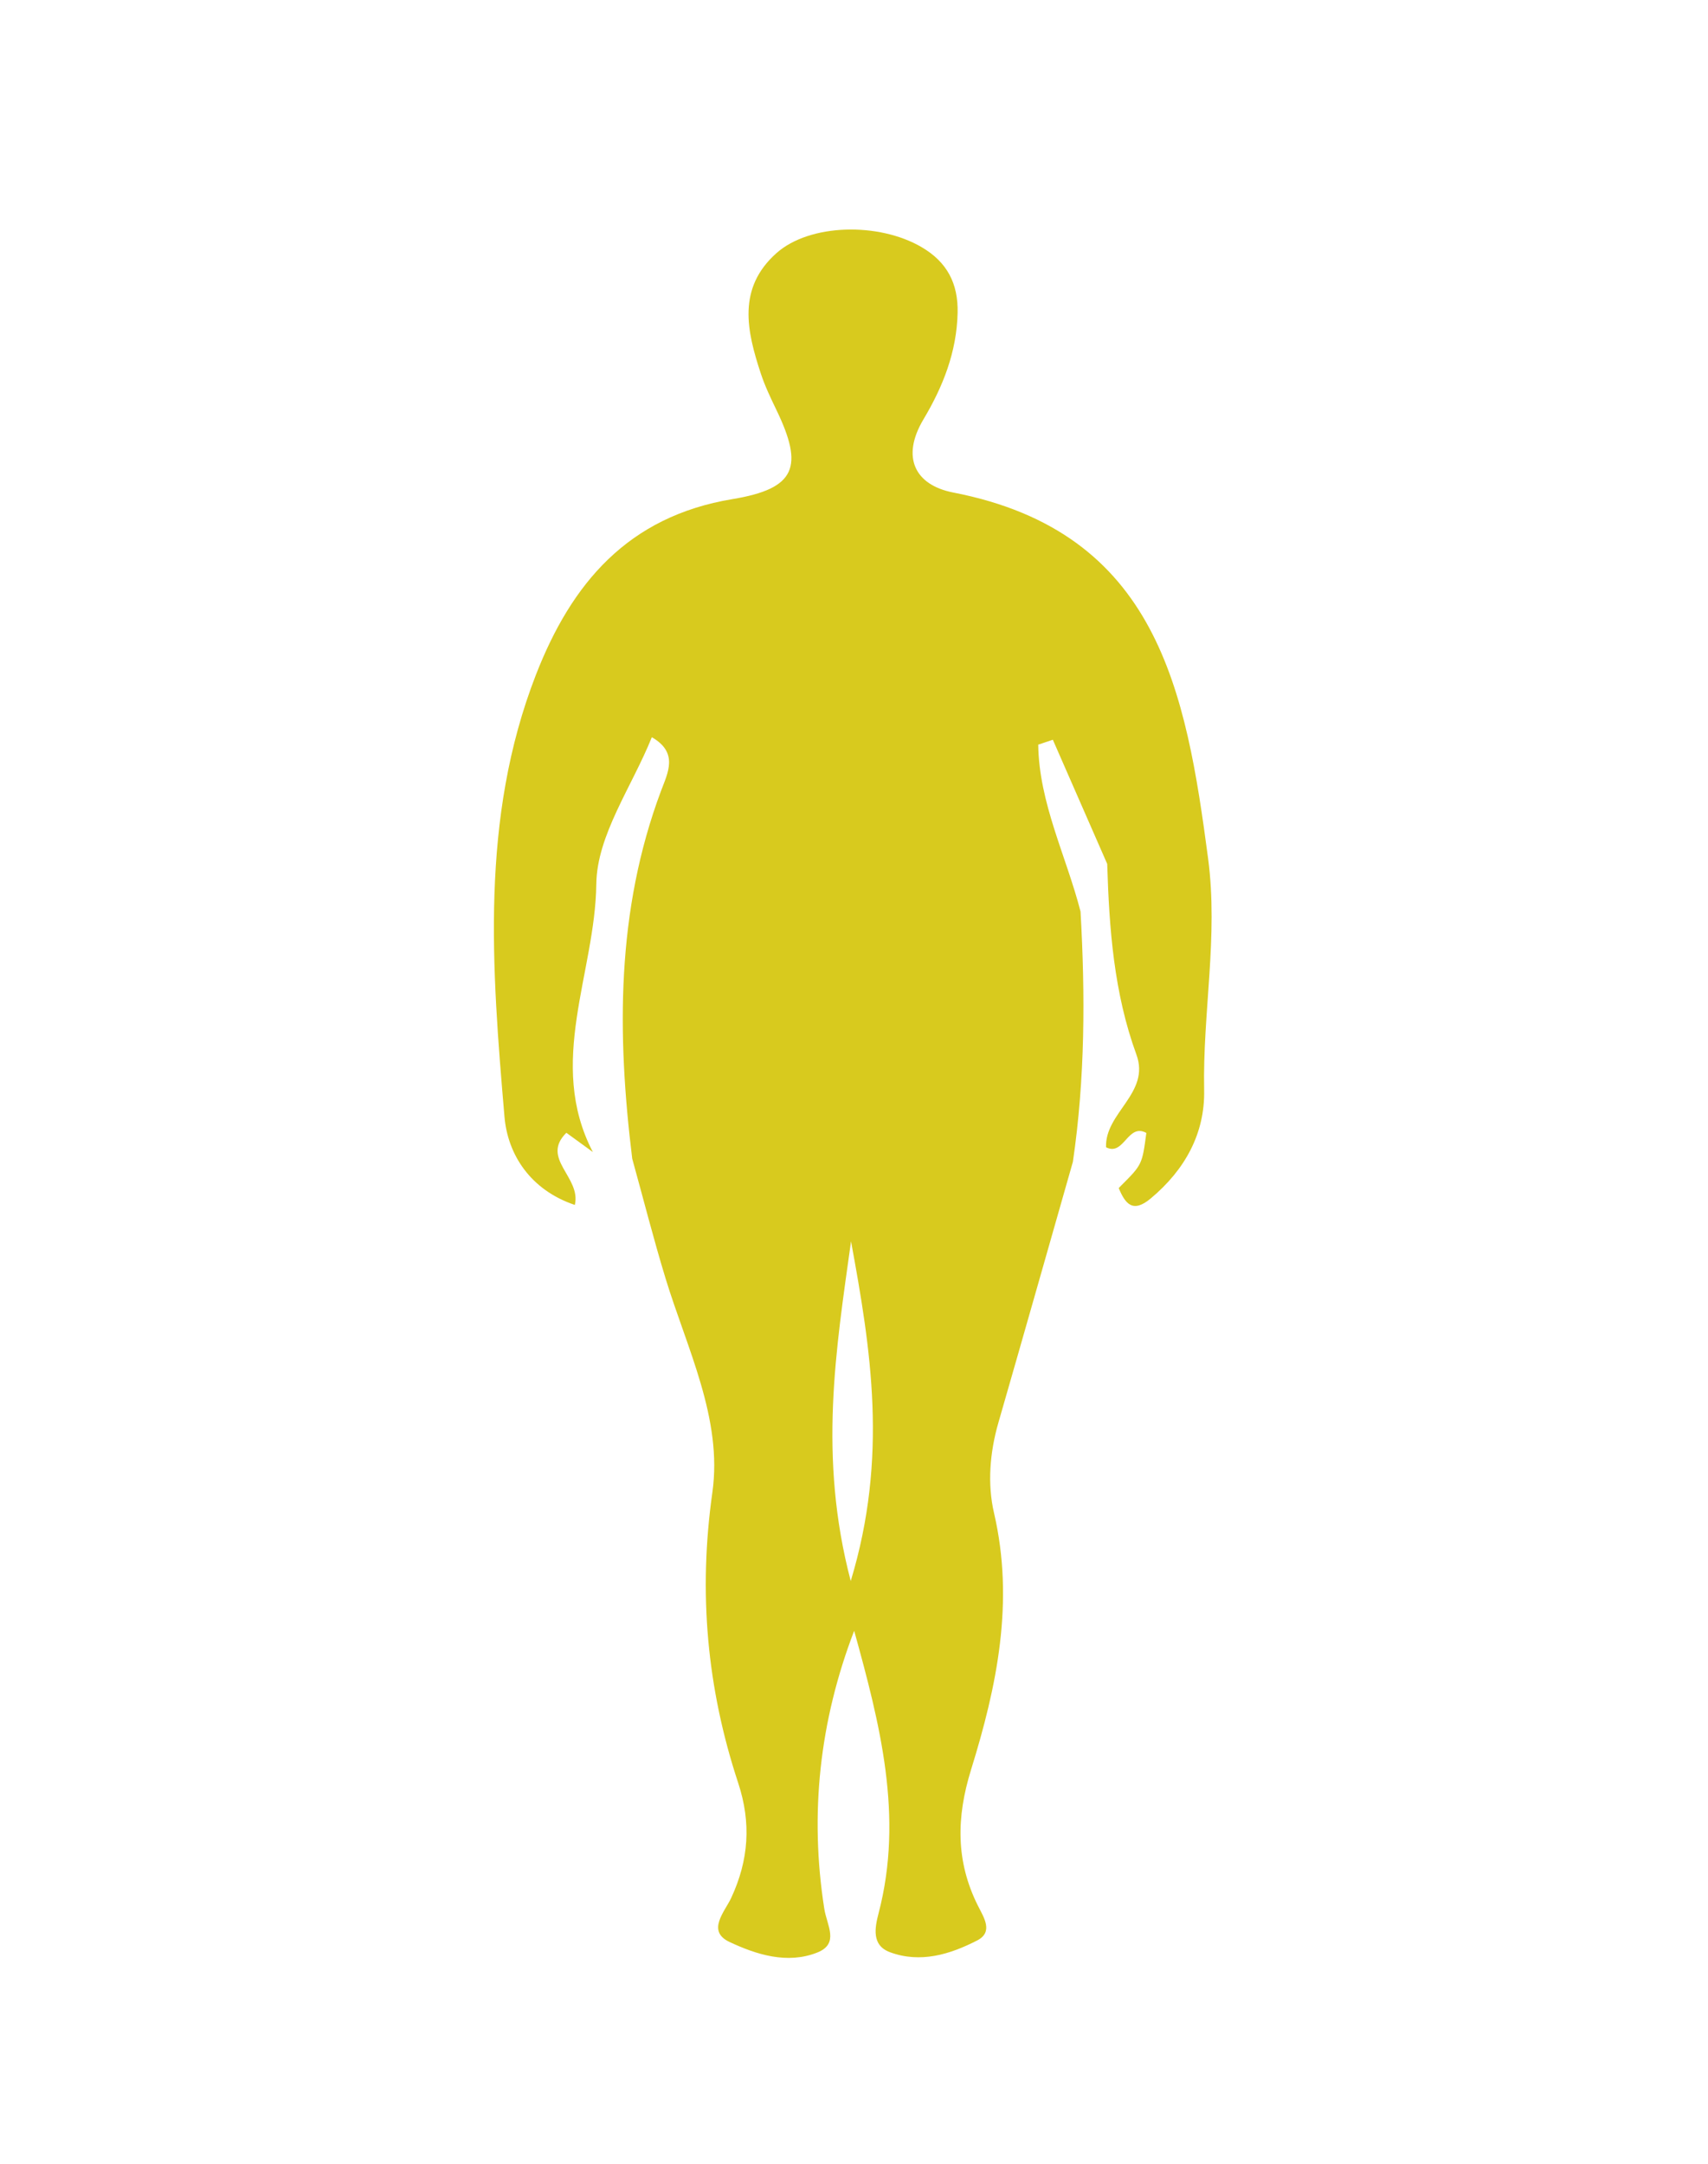 <?xml version="1.0" encoding="utf-8"?>
<!-- Generator: Adobe Illustrator 16.0.2, SVG Export Plug-In . SVG Version: 6.00 Build 0)  -->
<!DOCTYPE svg PUBLIC "-//W3C//DTD SVG 1.1//EN" "http://www.w3.org/Graphics/SVG/1.1/DTD/svg11.dtd">
<svg version="1.1" id="Layer_1" xmlns="http://www.w3.org/2000/svg" xmlns:xlink="http://www.w3.org/1999/xlink" x="0px" y="0px"
	 width="149.981px" height="189.977px" viewBox="0 0 149.981 189.977" enable-background="new 0 0 149.981 189.977"
	 xml:space="preserve">
<g>
	<path fill-rule="evenodd" clip-rule="evenodd" fill="#D8CA1E" d="M98.394,104.146c1.898-1.892,1.898-1.892,2.267-4.677
		c-1.646-0.899-1.953,2.072-3.538,1.26c-0.113-3.043,3.906-4.748,2.665-8.141c-1.979-5.41-2.39-11.054-2.563-16.737
		c-1.592-3.634-3.183-7.269-4.774-10.902c-0.428,0.144-0.855,0.287-1.283,0.43c0.068,5.125,2.457,9.772,3.715,14.652
		c0.417,7.345,0.401,14.677-0.672,21.976c-2.179,7.639-4.344,15.281-6.545,22.913c-0.755,2.619-0.968,5.388-0.381,7.914
		c1.809,7.789,0.256,15.22-2.015,22.54c-1.298,4.184-1.354,8.052,0.609,11.958c0.507,1.009,1.375,2.294-0.075,3.038
		c-2.381,1.223-4.984,2.022-7.655,1.031c-1.636-0.607-1.33-2.152-0.994-3.443c2.212-8.484,0.115-16.603-2.15-24.778
		c-3.035,7.919-3.933,16.059-2.623,24.411c0.228,1.453,1.35,3.059-0.621,3.84c-2.631,1.044-5.347,0.179-7.705-0.931
		c-2.035-0.956-0.41-2.664,0.147-3.858c1.549-3.323,1.775-6.59,0.617-10.103c-2.743-8.314-3.512-16.695-2.264-25.525
		c0.909-6.436-2.232-12.609-4.115-18.78c-1.061-3.477-1.953-7.003-2.925-10.505c-1.344-10.932-1.414-21.763,2.529-32.291
		c0.597-1.593,1.554-3.358-0.808-4.711c-1.744,4.343-4.821,8.593-4.874,12.881c-0.098,7.835-4.389,15.69-0.304,23.539
		c-0.774-0.564-1.547-1.129-2.326-1.69c-2.3,2.274,1.322,3.885,0.743,6.335c-3.921-1.322-5.895-4.443-6.177-7.738
		c-1.115-13.041-2.153-26.172,2.757-38.798c3.124-8.031,8.078-13.918,17.272-15.437c5.586-0.923,6.252-2.845,3.85-7.826
		c-0.501-1.04-1.005-2.091-1.366-3.183c-1.235-3.738-2.095-7.507,1.373-10.589c2.921-2.595,8.985-2.724,12.744-0.522
		c2.242,1.314,3.218,3.194,3.16,5.77c-0.078,3.429-1.284,6.474-2.998,9.348c-1.998,3.35-0.726,5.775,2.609,6.424
		c17.987,3.494,20.441,17.464,22.384,32.128c0.907,6.853-0.485,13.55-0.347,20.333c0.078,3.816-1.691,7.012-4.683,9.514
		c-1.576,1.319-2.234,0.498-2.819-0.904L98.394,104.146z M74.704,138.81c3.303-10.89,1.767-20.355,0.026-29.821
		C73.414,118.449,71.836,127.91,74.704,138.81z"/>
</g>
</svg>
